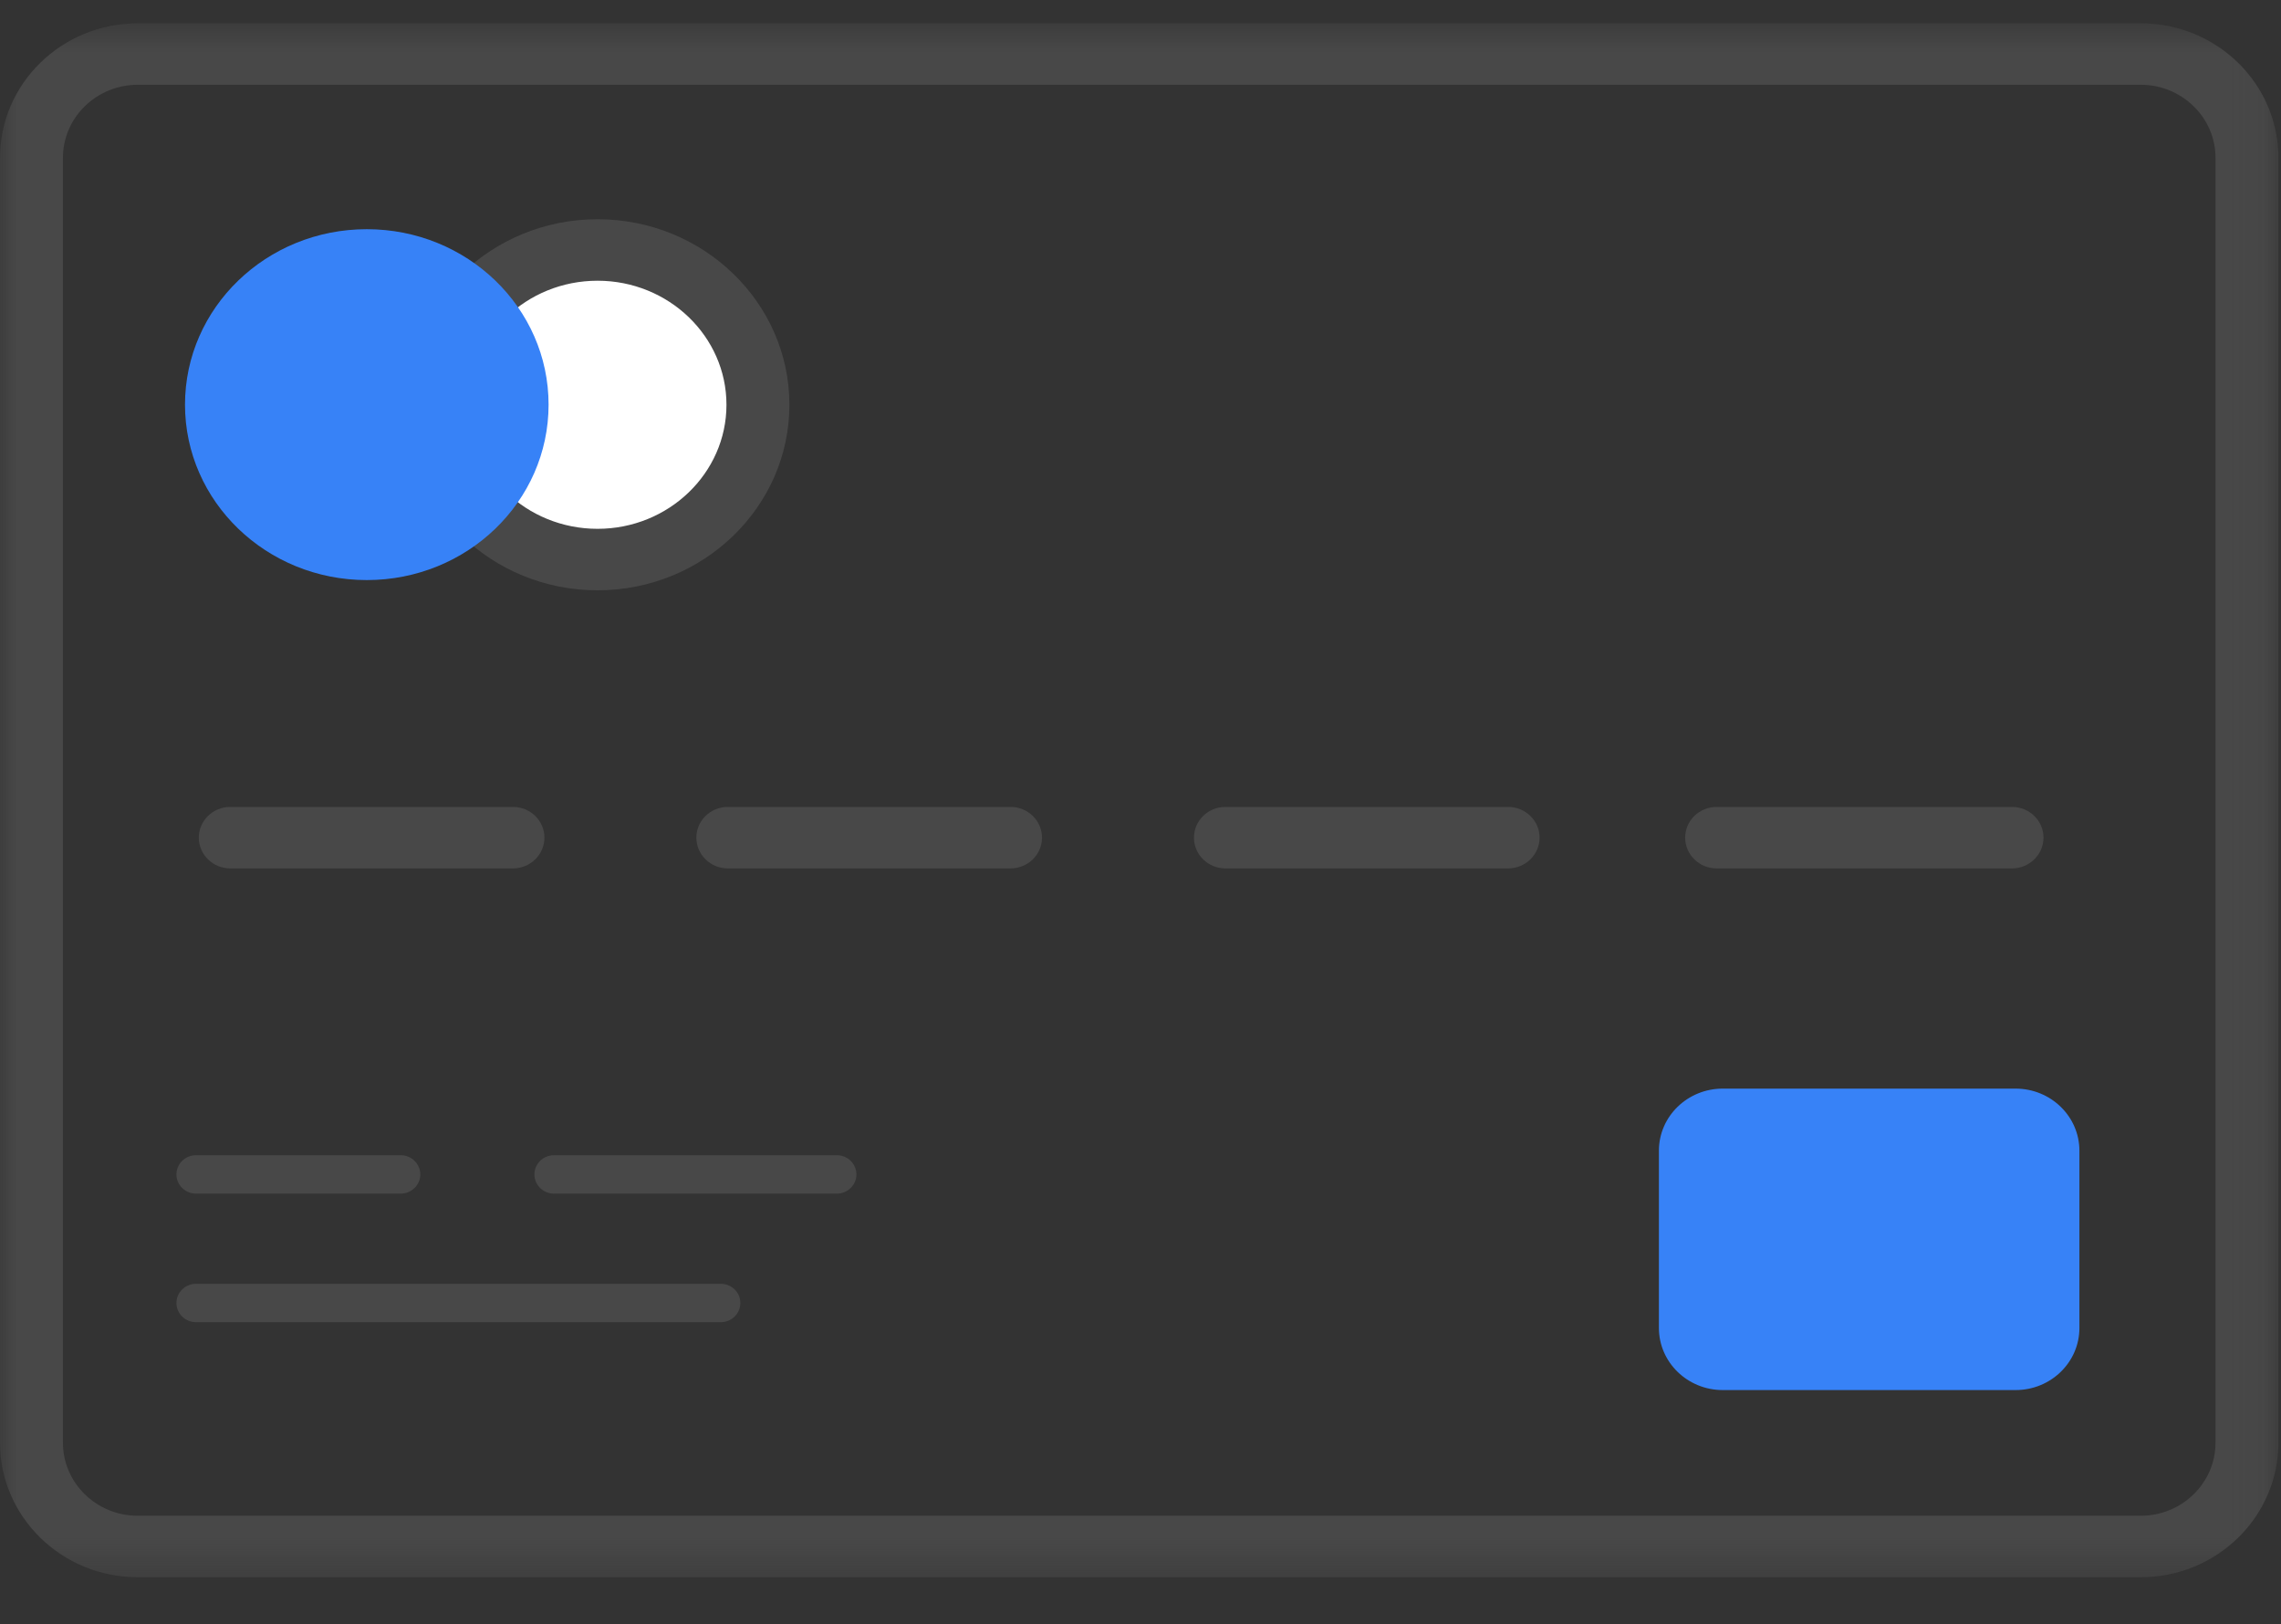 <svg width="66" height="47" viewBox="0 0 66 47" fill="none" xmlns="http://www.w3.org/2000/svg">
    <rect x="0" y="0" width="66" height="47" fill="#333333" stroke="none"/>
    <g clip-path="url(#clip0_1_680)">
        <g clip-path="url(#clip1_1_680)">
            <g clip-path="url(#clip2_1_680)">
                <path fill-rule="evenodd" clip-rule="evenodd"
                    d="M0.91 4.566C0.91 2.908 2.288 1.563 3.985 1.563H61.941C63.639 1.563 65.015 2.903 65.015 4.566V41.747C65.015 43.405 63.638 44.749 61.941 44.749H3.985C2.287 44.749 0.91 43.409 0.91 41.747V4.566Z"
                    fill="none" />
                <mask id="mask0_1_680" style="mask-type:luminance" maskUnits="userSpaceOnUse" x="0"
                    y="0" width="66" height="46">
                    <path d="M65.925 45.639H0V0.674H65.925V45.639Z" fill="white" />
                </mask>
                <g mask="url(#mask0_1_680)">
                    <path fill-rule="evenodd" clip-rule="evenodd"
                        d="M3.985 2.453C2.792 2.453 1.821 3.401 1.821 4.566V41.747C1.821 42.912 2.792 43.86 3.985 43.86H61.941C63.134 43.86 64.105 42.912 64.105 41.747V4.566C64.105 3.401 63.134 2.453 61.941 2.453H3.985ZM3.985 45.639C1.787 45.639 -4.57764e-05 43.893 -4.57764e-05 41.747V4.566C-4.57764e-05 2.42 1.787 0.674 3.985 0.674H61.941C64.138 0.674 65.925 2.42 65.925 4.566V41.747C65.925 43.893 64.138 45.639 61.941 45.639H3.985Z"
                        fill="#484848" />
                </g>
                <path fill-rule="evenodd" clip-rule="evenodd"
                    d="M17.29 16.191C19.852 16.191 21.93 14.186 21.93 11.712C21.93 9.239 19.852 7.233 17.29 7.233C14.726 7.233 12.649 9.239 12.649 11.712C12.649 14.186 14.726 16.191 17.29 16.191Z"
                    fill="white" />
                <path fill-rule="evenodd" clip-rule="evenodd"
                    d="M17.29 8.123C15.232 8.123 13.559 9.733 13.559 11.712C13.559 13.691 15.232 15.302 17.29 15.302C19.346 15.302 21.02 13.691 21.02 11.712C21.02 9.733 19.346 8.123 17.29 8.123ZM17.29 17.081C14.229 17.081 11.738 14.672 11.738 11.712C11.738 8.752 14.229 6.344 17.29 6.344C20.35 6.344 22.841 8.752 22.841 11.712C22.841 14.672 20.35 17.081 17.29 17.081Z"
                    fill="#484848" />
                <path fill-rule="evenodd" clip-rule="evenodd"
                    d="M48 33.297C48 32.304 48.827 31.5 49.848 31.5H58.319C59.34 31.5 60.167 32.305 60.167 33.297V38.426C60.167 39.419 59.341 40.223 58.319 40.223H49.848C48.827 40.223 48 39.418 48 38.426V33.297Z"
                    fill="#3782F7" />
                <path fill-rule="evenodd" clip-rule="evenodd"
                    d="M10.613 16.785C13.518 16.785 15.873 14.512 15.873 11.709C15.873 8.905 13.518 6.632 10.613 6.632C7.708 6.632 5.353 8.905 5.353 11.709C5.353 14.512 7.708 16.785 10.613 16.785Z"
                    fill="#3782F7" />
                <path fill-rule="evenodd" clip-rule="evenodd"
                    d="M14.842 25.128H6.663C6.16 25.128 5.752 24.729 5.752 24.238C5.752 23.747 6.16 23.349 6.663 23.349H14.842C15.345 23.349 15.753 23.747 15.753 24.238C15.753 24.729 15.345 25.128 14.842 25.128Z"
                    fill="#484848" />
                <path fill-rule="evenodd" clip-rule="evenodd"
                    d="M11.592 34.539H5.674C5.36 34.539 5.105 34.29 5.105 33.983C5.105 33.676 5.36 33.427 5.674 33.427H11.592C11.906 33.427 12.161 33.676 12.161 33.983C12.161 34.29 11.906 34.539 11.592 34.539Z"
                    fill="#484848" />
                <path fill-rule="evenodd" clip-rule="evenodd"
                    d="M24.212 34.539H16.032C15.717 34.539 15.463 34.29 15.463 33.983C15.463 33.676 15.717 33.427 16.032 33.427H24.212C24.526 33.427 24.78 33.676 24.78 33.983C24.78 34.29 24.526 34.539 24.212 34.539Z"
                    fill="#484848" />
                <path fill-rule="evenodd" clip-rule="evenodd"
                    d="M20.854 38.259H5.674C5.36 38.259 5.105 38.01 5.105 37.703C5.105 37.396 5.36 37.148 5.674 37.148H20.854C21.168 37.148 21.422 37.396 21.422 37.703C21.422 38.01 21.168 38.259 20.854 38.259Z"
                    fill="#484848" />
                <path fill-rule="evenodd" clip-rule="evenodd"
                    d="M29.239 25.128H21.06C20.557 25.128 20.149 24.729 20.149 24.238C20.149 23.747 20.557 23.349 21.06 23.349H29.239C29.742 23.349 30.15 23.747 30.15 24.238C30.15 24.729 29.742 25.128 29.239 25.128Z"
                    fill="#484848" />
                <path fill-rule="evenodd" clip-rule="evenodd"
                    d="M43.636 25.128H35.457C34.954 25.128 34.547 24.729 34.547 24.238C34.547 23.747 34.954 23.349 35.457 23.349H43.636C44.139 23.349 44.547 23.747 44.547 24.238C44.547 24.729 44.139 25.128 43.636 25.128Z"
                    fill="#484848" />
                <path fill-rule="evenodd" clip-rule="evenodd"
                    d="M58.217 25.128H49.67C49.167 25.128 48.76 24.729 48.76 24.238C48.76 23.747 49.167 23.349 49.67 23.349H58.217C58.72 23.349 59.128 23.747 59.128 24.238C59.128 24.729 58.72 25.128 58.217 25.128Z"
                    fill="#484848" />
            </g>
        </g>
    </g>
    <defs>
        <clipPath id="clip0_1_680">
            <rect width="66" height="46" fill="white" transform="translate(0 0.5)" />
        </clipPath>
        <clipPath id="clip1_1_680">
            <rect width="66" height="46" fill="white" transform="translate(0 0.5)" />
        </clipPath>
        <clipPath id="clip2_1_680">
            <rect width="66" height="46" fill="white" transform="translate(0 0.5)" />
        </clipPath>
    </defs>
</svg>